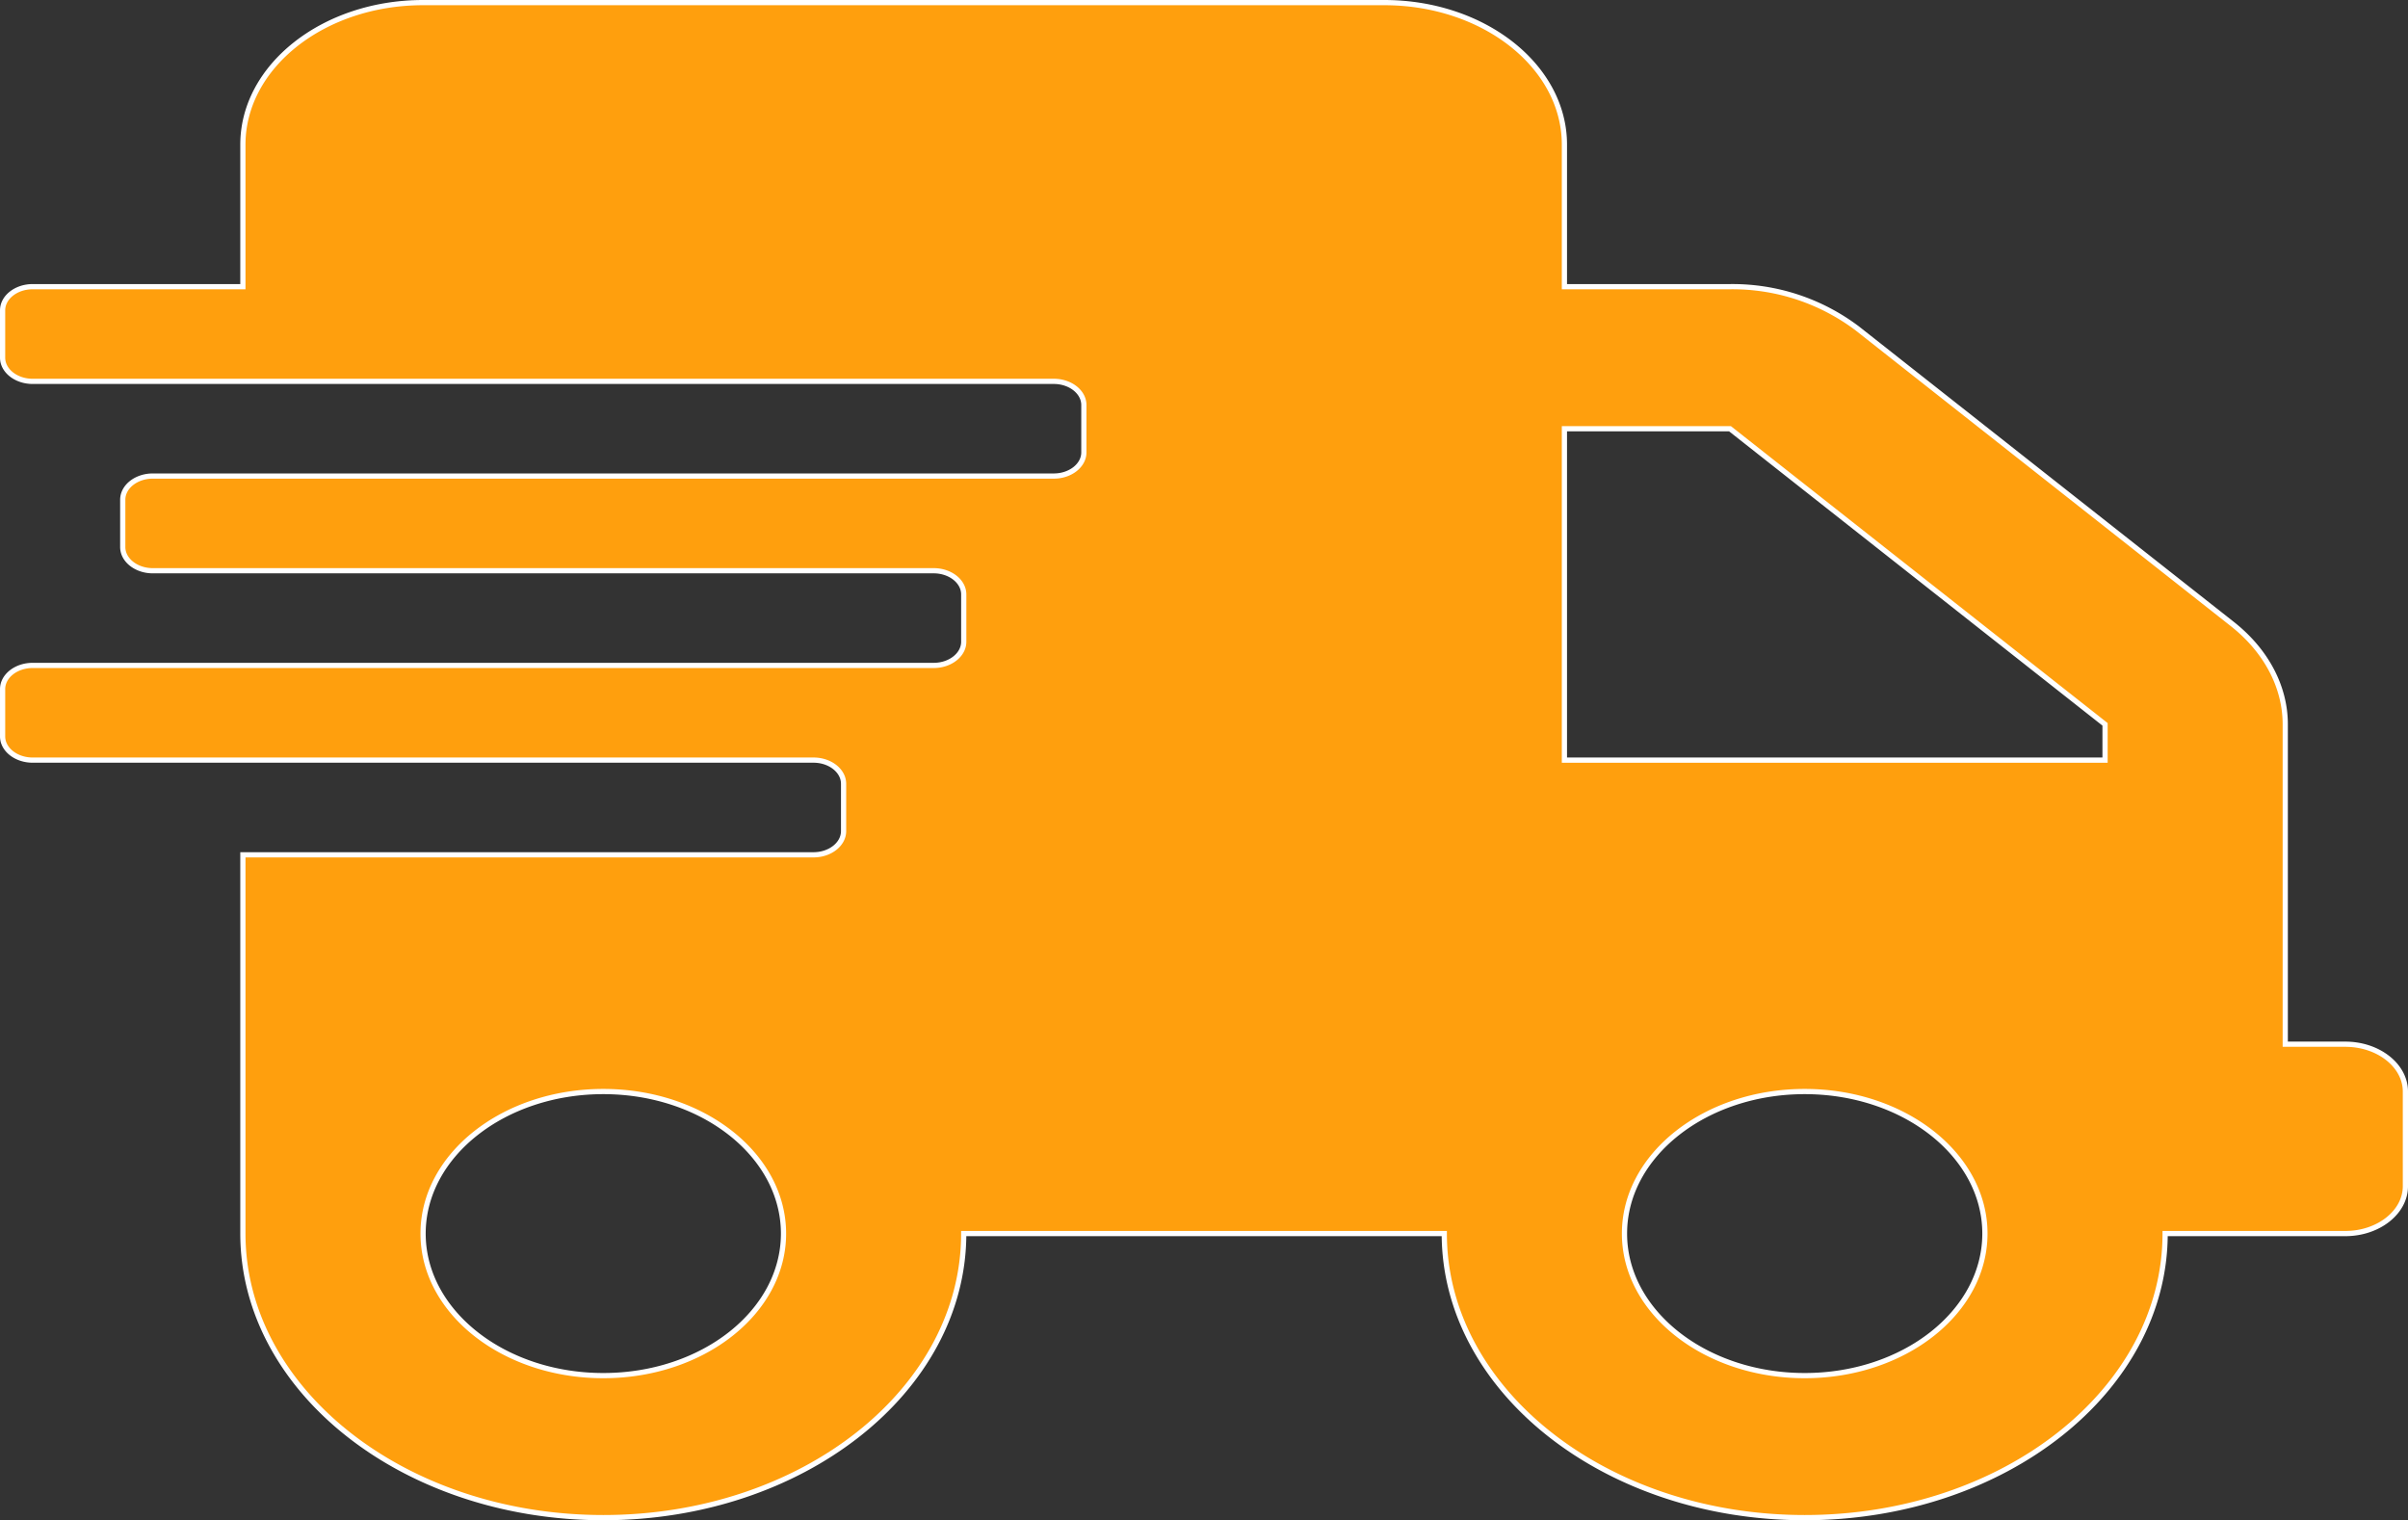 <svg xmlns="http://www.w3.org/2000/svg" width="462.152" height="291.758" viewBox="0 0 462.152 291.758">
  <rect x="0" y="0" width="462.152" height="291.758" fill="#333333" stroke="none"/>
  <path id="Icon_awesome-shipping-fast" data-name="Icon awesome-shipping-fast" d="M449.623,199.9H438.094V138.507c0-7.212-3.675-14.14-10.16-19.251L355.951,62.524a39.768,39.768,0,0,0-24.427-8.007H299.749V27.259C299.749,12.21,284.257,0,265.162,0H80.7C61.607,0,46.115,12.21,46.115,27.259V54.517H5.764C2.594,54.517,0,56.561,0,59.06v9.086c0,2.5,2.594,4.543,5.764,4.543H201.754c3.17,0,5.764,2.044,5.764,4.543v9.086c0,2.5-2.594,4.543-5.764,4.543H28.822c-3.17,0-5.764,2.044-5.764,4.543v9.086c0,2.5,2.594,4.543,5.764,4.543H178.7c3.17,0,5.764,2.044,5.764,4.543v9.086c0,2.5-2.594,4.543-5.764,4.543H5.764c-3.17,0-5.764,2.044-5.764,4.543v9.086c0,2.5,2.594,4.543,5.764,4.543H155.639c3.17,0,5.764,2.044,5.764,4.543v9.086c0,2.5-2.594,4.543-5.764,4.543H46.115v72.689c0,30.1,30.984,54.517,69.173,54.517s69.173-24.419,69.173-54.517h92.23c0,30.1,30.984,54.517,69.173,54.517s69.173-24.419,69.173-54.517h34.586c6.341,0,11.529-4.089,11.529-9.086V208.982C461.152,203.985,455.964,199.9,449.623,199.9ZM115.288,263.5c-19.095,0-34.586-12.21-34.586-27.258s15.492-27.259,34.586-27.259,34.586,12.21,34.586,27.259S134.382,263.5,115.288,263.5Zm230.576,0c-19.095,0-34.586-12.21-34.586-27.258s15.492-27.259,34.586-27.259,34.586,12.21,34.586,27.259S364.958,263.5,345.864,263.5Zm57.644-118.12H299.749v-63.6h31.776l71.983,56.732Z" transform="translate(0.5 0.5)" fill="#ff9f0d" stroke="#fff" stroke-width="1"/>
</svg>
